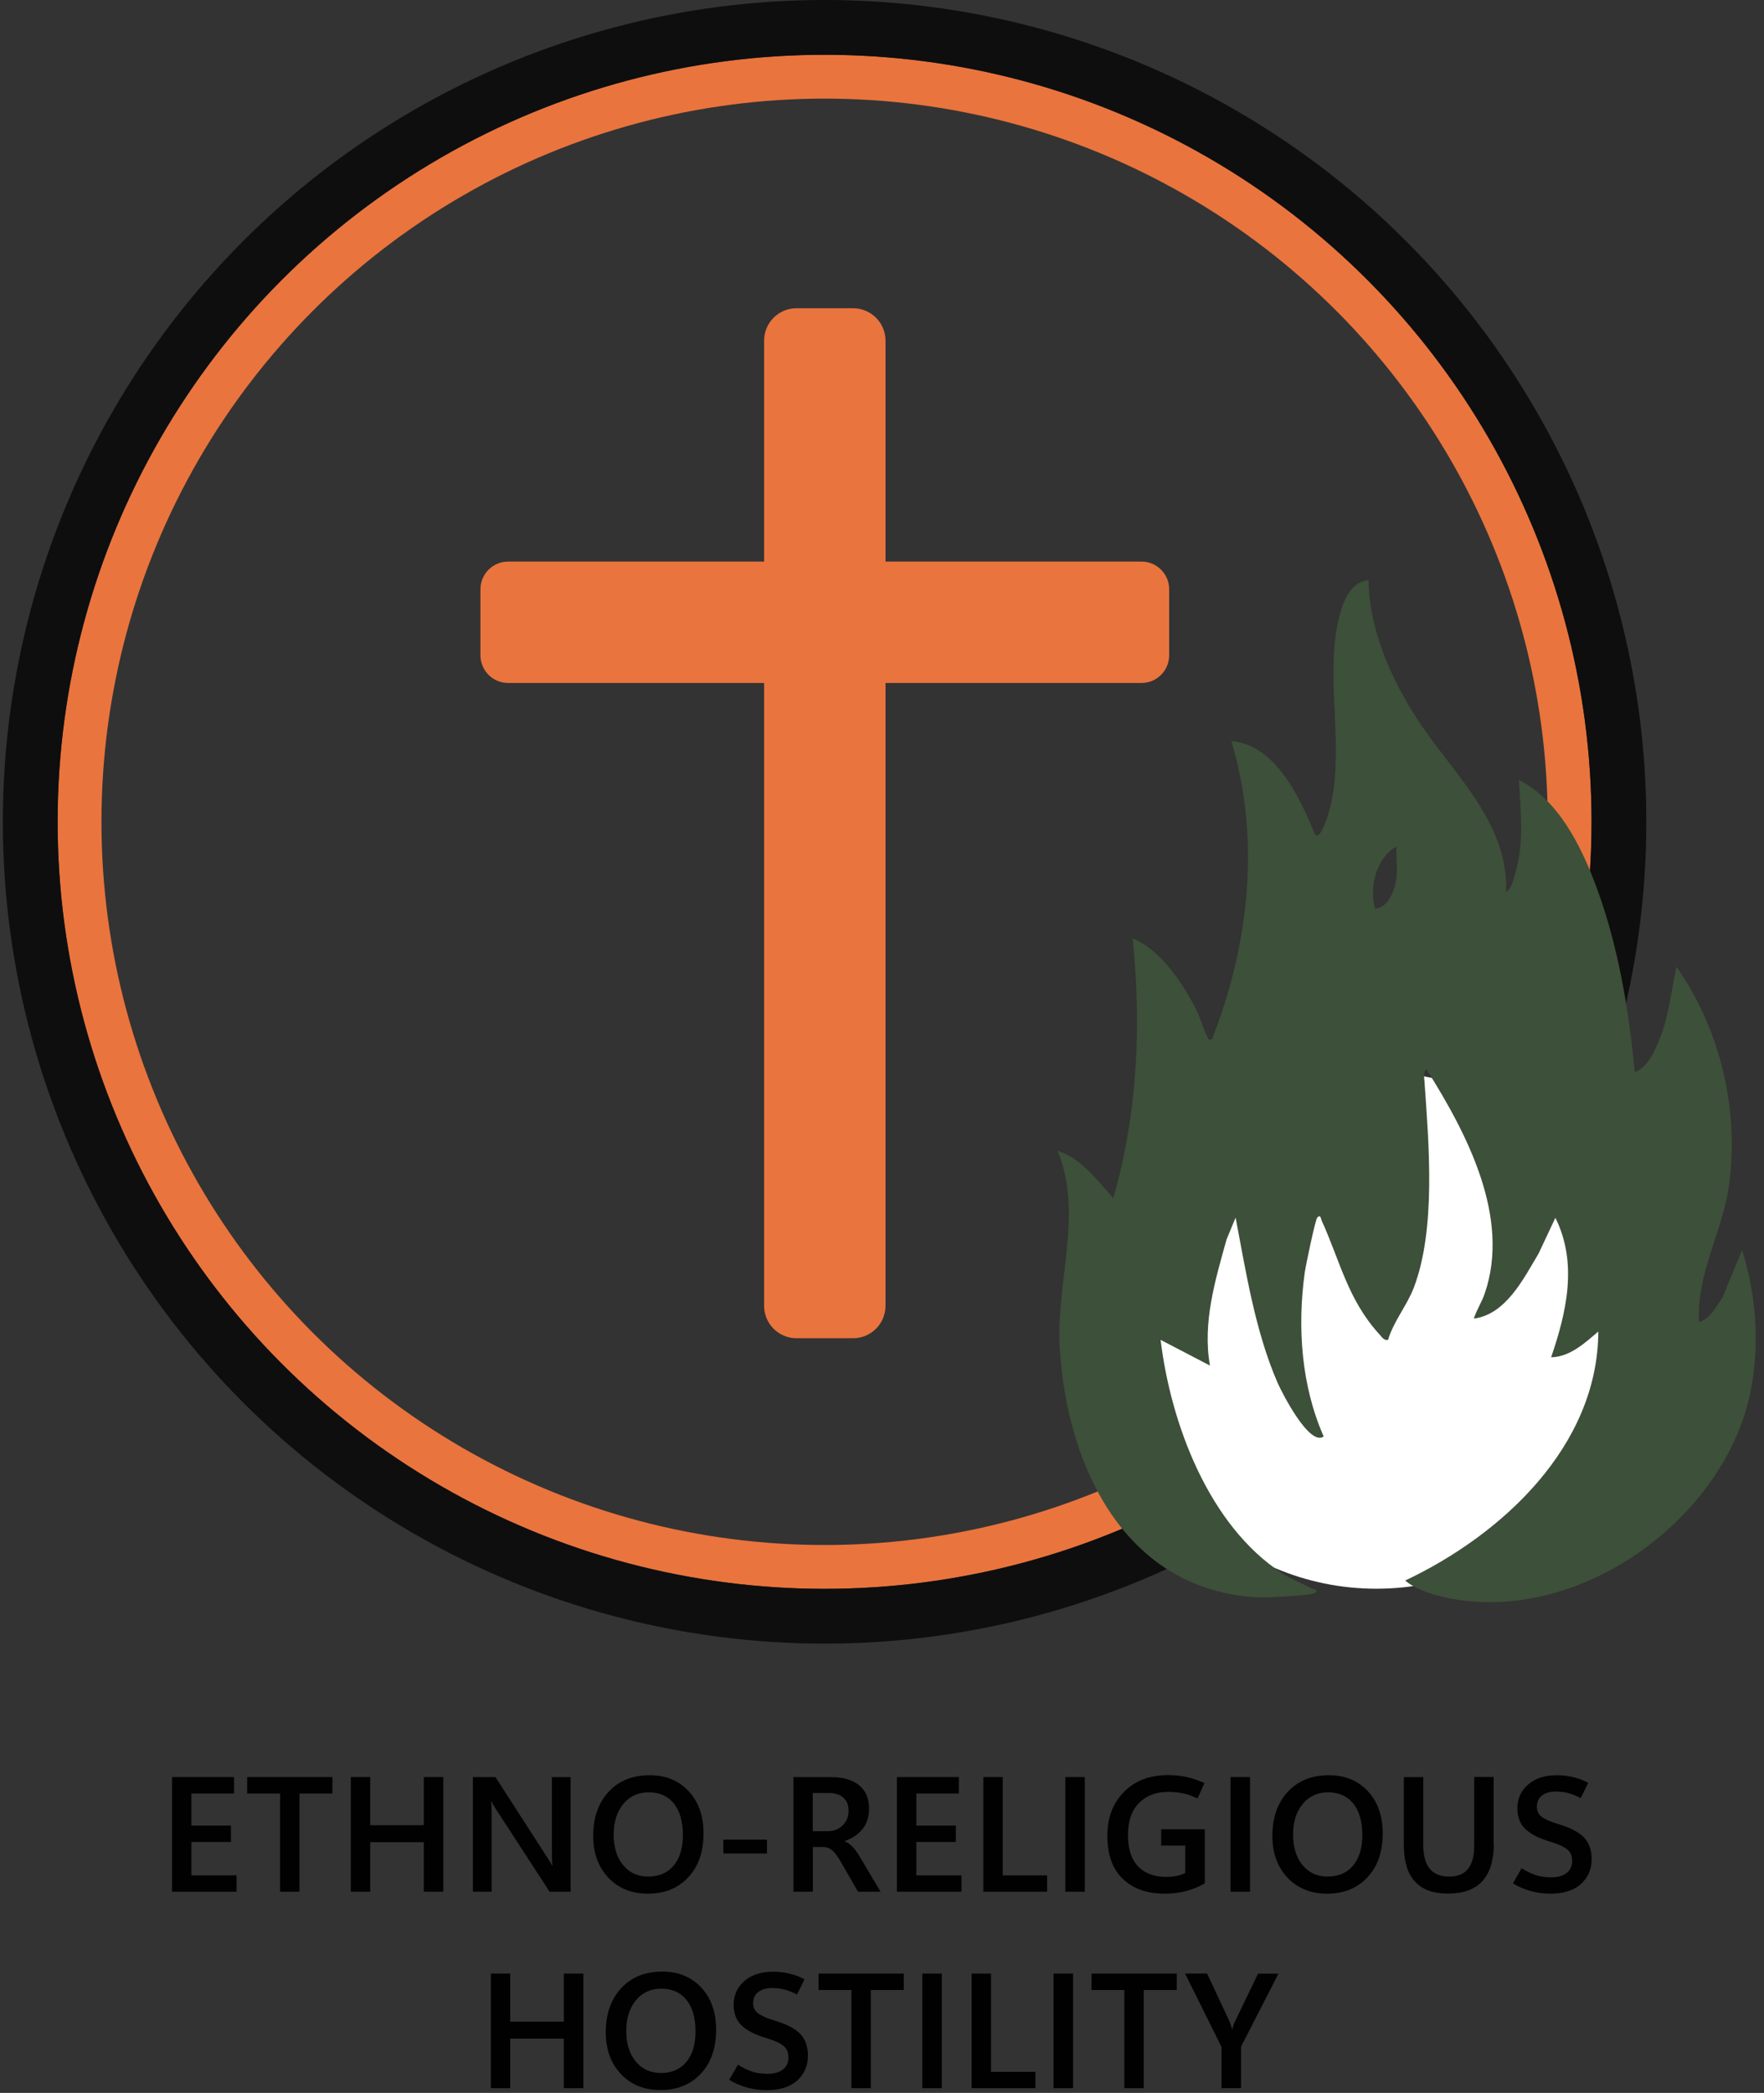 <?xml version="1.0" encoding="UTF-8"?>
<svg width="161px" height="191px" viewBox="0 0 161 191" version="1.1" xmlns="http://www.w3.org/2000/svg" xmlns:xlink="http://www.w3.org/1999/xlink">
    <rect x="0" y="0" width="161" height="191" fill="#333333" stroke="none"/>
    <title>persecution_ethno</title>
    <defs>
        <circle id="path-1" cx="70" cy="70" r="70"></circle>
    </defs>
    <g id="Page-1" stroke="none" stroke-width="1" fill="none" fill-rule="evenodd">
        <g id="BWL---Style-Guide-and-CDN-Images" transform="translate(-921, -2403)">
            <g id="persecution_ethno" transform="translate(926.26, 2408)">
                <g id="Oval-Copy-6">
                    <circle stroke="#EA743D" stroke-width="4" stroke-linejoin="square" cx="70" cy="70" r="68"></circle>
                    <circle stroke="#0E0E0E" stroke-width="5" cx="70" cy="70" r="72.5"></circle>
                </g>
                <path d="M98.92,46.25 L75.56,46.25 L75.56,26.09 C75.56,24.45 74.23,23.13 72.6,23.13 L67.44,23.13 C65.8,23.13 64.48,24.46 64.48,26.09 L64.48,46.25 L41.12,46.25 C39.72,46.25 38.59,47.38 38.59,48.78 L38.59,54.8 C38.59,56.2 39.72,57.33 41.12,57.33 L64.48,57.33 L64.48,114.17 C64.48,115.81 65.81,117.13 67.44,117.13 L72.6,117.13 C74.24,117.13 75.56,115.8 75.56,114.17 L75.56,57.33 L98.92,57.33 C100.32,57.33 101.45,56.2 101.45,54.8 L101.45,48.78 C101.45,47.38 100.32,46.25 98.92,46.25 Z" id="Path-Copy-5" fill="#EA743D" fill-rule="nonzero"></path>
                <g id="icon_bwl_ethno_religious_text" transform="translate(91.26, 47.94)" fill-rule="nonzero">
                    <g id="Group-2-Copy" transform="translate(0, 0)">
                        <circle id="Oval" fill="#FFFFFF" cx="29.103" cy="68.469" r="23.58"></circle>
                        <path d="M28.391,0.036 C28.454,4.469 30.355,8.794 32.698,12.479 C35.861,17.471 41.186,21.976 40.934,28.436 C41.429,28.202 41.564,27.463 41.717,26.968 C42.627,24.075 42.276,21.219 42.105,18.246 C45.709,20.021 47.808,24.319 49.16,27.941 C51.16,33.293 52.142,39.204 52.683,44.889 C53.818,44.538 54.503,42.988 54.926,41.952 C55.8,39.816 55.999,37.528 56.494,35.293 C60.495,40.979 62.261,48.43 61.27,55.341 C60.666,59.54 58.287,63.369 58.558,67.703 C59.585,67.433 60.08,66.297 60.675,65.513 L62.477,61.143 C63.847,65.405 64.144,70.415 63.09,74.776 C60.396,85.94 47.709,94.995 36.194,93.004 C34.789,92.76 32.806,92.247 31.734,91.301 C40.546,87.138 49.313,79.056 49.358,68.577 C48.115,69.631 46.79,70.884 45.051,70.929 C46.466,66.793 47.493,62.333 45.439,58.197 L43.907,61.459 C42.528,63.765 40.924,67.018 37.996,67.397 C38.248,66.613 38.699,65.937 38.978,65.144 C41.402,58.17 37.338,50.457 33.689,44.673 C33.347,44.673 33.473,45.529 33.491,45.754 C33.888,51.421 34.563,59.17 32.527,64.549 C31.914,66.18 30.671,67.64 30.166,69.343 C29.779,69.406 29.608,69.081 29.391,68.847 C26.49,65.685 25.778,62.108 24.111,58.458 C24.03,58.287 24.021,57.846 23.706,58.179 C23.526,58.368 22.643,62.603 22.562,63.207 C21.877,68.189 22.246,73.515 24.292,78.155 C22.985,79.101 20.462,74.118 20.084,73.253 C18.048,68.568 17.201,63.171 16.254,58.179 L15.426,60.179 C14.389,63.91 13.218,67.775 13.912,71.685 L9.407,69.334 C10.335,76.992 13.804,86.282 20.507,90.643 C21.381,91.211 22.309,91.562 23.228,92.031 C23.364,92.103 23.886,92.121 23.508,92.436 C23.21,92.679 18.976,92.869 18.309,92.841 C6.127,92.211 0.829,80.849 0.198,70.01 C-0.144,64.054 2.379,57.747 0,52.088 C2.153,52.737 3.631,54.791 5.091,56.395 C7.307,48.727 7.668,40.618 6.857,32.698 C9.434,33.761 11.38,36.735 12.641,39.149 C13.029,39.897 13.281,40.943 13.669,41.654 C13.795,41.88 13.66,41.988 14.101,41.907 C17.489,33.248 18.561,23.697 15.867,14.687 C19.949,15.056 22.102,19.859 23.499,23.192 C23.958,23.886 24.706,21.381 24.778,21.147 C26.337,15.453 24.319,9.037 25.688,3.451 C26.04,2.009 26.697,0.153 28.4,0 L28.391,0.036 Z M30.941,27.157 C31.049,26.265 30.869,25.229 30.941,24.319 C29.094,25.301 28.418,28.058 28.986,29.995 C30.238,29.878 30.815,28.22 30.941,27.157 L30.941,27.157 Z" id="Shape" fill="#3D5039"></path>
                    </g>
                </g>
                <g id="Group" transform="translate(10.44, 157)" fill="#010101" fill-rule="nonzero">
                    <polygon id="Path" points="5.89 10.64 -2.66453526e-15 10.64 -2.66453526e-15 0.18 5.66 0.18 5.66 1.68 1.77 1.68 1.77 4.6 5.38 4.6 5.38 6.1 1.77 6.1 1.77 9.15 5.89 9.15 5.89 10.65"></polygon>
                    <polygon id="Path" points="14.64 1.68 11.63 1.68 11.63 10.64 9.86 10.64 9.86 1.68 6.86 1.68 6.86 0.18 14.64 0.18"></polygon>
                    <polygon id="Path" points="24.76 10.64 22.98 10.64 22.98 6.12 18.09 6.12 18.09 10.64 16.32 10.64 16.32 0.18 18.09 0.18 18.09 4.57 22.98 4.57 22.98 0.18 24.76 0.18"></polygon>
                    <path d="M36.39,10.64 L34.46,10.64 L29.6,3.16 C29.5,3.01 29.42,2.87 29.34,2.74 C29.27,2.61 29.21,2.5 29.16,2.4 L29.12,2.4 C29.14,2.55 29.15,2.75 29.16,3.01 C29.17,3.27 29.17,3.58 29.17,3.96 L29.17,10.64 L27.46,10.64 L27.46,0.18 L29.52,0.18 L34.23,7.49 C34.33,7.65 34.42,7.79 34.5,7.92 C34.58,8.05 34.64,8.17 34.69,8.27 L34.72,8.27 C34.7,8.13 34.69,7.94 34.68,7.69 C34.68,7.44 34.67,7.14 34.67,6.78 L34.67,0.18 L36.38,0.18 L36.38,10.64 L36.39,10.64 Z" id="Path"></path>
                    <path d="M43.43,10.82 C41.94,10.82 40.73,10.33 39.82,9.36 C38.9,8.38 38.44,7.11 38.44,5.55 C38.44,3.88 38.91,2.54 39.84,1.53 C40.77,0.52 42.03,0.01 43.6,0.01 C45.07,0.01 46.25,0.5 47.16,1.47 C48.06,2.45 48.51,3.73 48.51,5.31 C48.51,6.99 48.05,8.33 47.12,9.32 C46.19,10.32 44.96,10.82 43.44,10.82 L43.43,10.82 Z M43.45,9.26 C44.44,9.26 45.22,8.93 45.78,8.26 C46.34,7.59 46.63,6.66 46.63,5.46 C46.63,4.26 46.35,3.27 45.8,2.59 C45.25,1.91 44.48,1.57 43.52,1.57 C42.56,1.57 41.77,1.92 41.19,2.63 C40.61,3.34 40.31,4.27 40.31,5.43 C40.31,6.59 40.6,7.53 41.18,8.22 C41.76,8.92 42.52,9.26 43.46,9.26 L43.45,9.26 Z" id="Shape"></path>
                    <polygon id="Path" points="50.32 7.15 50.32 5.89 54.3 5.89 54.3 7.15"></polygon>
                    <path d="M64.65,10.64 L62.61,10.64 L61.01,7.86 C60.73,7.37 60.47,7.04 60.24,6.85 C60.01,6.66 59.73,6.56 59.42,6.56 L58.49,6.56 L58.49,10.64 L56.72,10.64 L56.72,0.18 L60.13,0.18 C61.22,0.18 62.07,0.42 62.69,0.91 C63.31,1.4 63.62,2.12 63.62,3.08 C63.62,3.8 63.42,4.41 63.03,4.91 C62.63,5.41 62.09,5.78 61.4,6.01 L61.4,6.04 C61.66,6.15 61.9,6.32 62.12,6.55 C62.34,6.78 62.54,7.06 62.73,7.38 L64.66,10.63 L64.65,10.64 Z M58.48,1.62 L58.48,5.12 L59.83,5.12 C60.39,5.12 60.85,4.94 61.21,4.59 C61.57,4.24 61.75,3.79 61.75,3.26 C61.75,2.73 61.59,2.34 61.28,2.06 C60.96,1.77 60.5,1.63 59.88,1.63 L58.49,1.63 L58.48,1.62 Z" id="Shape"></path>
                    <polygon id="Path" points="72.05 10.64 66.16 10.64 66.16 0.18 71.82 0.18 71.82 1.68 67.93 1.68 67.93 4.6 71.54 4.6 71.54 6.1 67.93 6.1 67.93 9.15 72.05 9.15 72.05 10.65"></polygon>
                    <polygon id="Path" points="79.87 10.64 74.05 10.64 74.05 0.18 75.82 0.18 75.82 9.15 79.87 9.15 79.87 10.65"></polygon>
                    <polygon id="Path" points="83.31 10.64 81.53 10.64 81.53 0.18 83.31 0.18"></polygon>
                    <path d="M94.23,9.89 C93.72,10.19 93.16,10.42 92.55,10.58 C91.94,10.74 91.28,10.82 90.58,10.82 C88.99,10.82 87.72,10.37 86.78,9.47 C85.84,8.57 85.37,7.27 85.37,5.56 C85.37,3.85 85.87,2.57 86.88,1.54 C87.88,0.51 89.22,2.84217094e-14 90.9,2.84217094e-14 C91.52,2.84217094e-14 92.1,0.06 92.62,0.18 C93.15,0.3 93.68,0.48 94.23,0.73 L93.6,2.13 C93.15,1.92 92.72,1.76 92.3,1.67 C91.88,1.58 91.41,1.53 90.9,1.53 C89.81,1.53 88.93,1.87 88.26,2.54 C87.59,3.21 87.25,4.19 87.25,5.46 C87.25,6.73 87.56,7.7 88.18,8.34 C88.8,8.97 89.65,9.29 90.73,9.29 C91.07,9.29 91.39,9.26 91.69,9.2 C91.98,9.14 92.24,9.05 92.48,8.93 L92.48,6.43 L90.28,6.43 L90.28,4.94 L94.26,4.94 L94.26,9.89 L94.23,9.89 Z" id="Path"></path>
                    <polygon id="Path" points="98.39 10.64 96.61 10.64 96.61 0.18 98.39 0.18"></polygon>
                    <path d="M105.43,10.82 C103.94,10.82 102.73,10.33 101.81,9.36 C100.89,8.38 100.43,7.11 100.43,5.55 C100.43,3.88 100.9,2.54 101.83,1.53 C102.76,0.52 104.02,0.01 105.59,0.01 C107.06,0.01 108.24,0.5 109.15,1.47 C110.05,2.45 110.5,3.73 110.5,5.31 C110.5,6.99 110.04,8.33 109.11,9.32 C108.18,10.32 106.95,10.82 105.43,10.82 L105.43,10.82 Z M105.46,9.26 C106.45,9.26 107.23,8.93 107.79,8.26 C108.36,7.59 108.64,6.66 108.64,5.46 C108.64,4.26 108.36,3.27 107.81,2.59 C107.26,1.91 106.49,1.57 105.53,1.57 C104.57,1.57 103.78,1.92 103.2,2.63 C102.61,3.34 102.32,4.27 102.32,5.43 C102.32,6.59 102.61,7.53 103.19,8.22 C103.77,8.92 104.53,9.26 105.47,9.26 L105.46,9.26 Z" id="Shape"></path>
                    <path d="M120.64,6.25 C120.64,7.77 120.29,8.91 119.6,9.67 C118.91,10.43 117.86,10.81 116.46,10.81 C115.06,10.81 114.11,10.44 113.44,9.71 C112.77,8.98 112.43,7.87 112.43,6.39 L112.43,0.18 L114.2,0.18 L114.2,6.38 C114.2,7.34 114.4,8.06 114.79,8.54 C115.18,9.02 115.78,9.26 116.56,9.26 C117.34,9.26 117.9,9.03 118.28,8.56 C118.66,8.09 118.85,7.4 118.85,6.46 L118.85,0.17 L120.62,0.17 L120.62,6.25 L120.64,6.25 Z" id="Path"></path>
                    <path d="M122.39,9.87 L123.18,8.5 C123.66,8.8 124.1,9.01 124.51,9.14 C124.92,9.27 125.38,9.33 125.87,9.33 C126.47,9.33 126.94,9.2 127.28,8.94 C127.62,8.68 127.79,8.31 127.79,7.83 C127.79,7.39 127.65,7.05 127.36,6.8 C127.07,6.55 126.59,6.32 125.9,6.11 C124.83,5.8 124.04,5.41 123.54,4.94 C123.04,4.47 122.79,3.83 122.79,3.03 C122.79,2.16 123.11,1.44 123.76,0.87 C124.41,0.29 125.29,0.01 126.41,0.01 C126.9,0.01 127.39,0.07 127.86,0.18 C128.34,0.29 128.8,0.46 129.26,0.7 L128.57,2.1 C128.18,1.89 127.8,1.74 127.44,1.64 C127.08,1.54 126.7,1.5 126.33,1.5 C125.78,1.5 125.35,1.62 125.04,1.86 C124.73,2.1 124.57,2.44 124.57,2.88 C124.57,3.27 124.71,3.57 125,3.8 C125.29,4.02 125.78,4.24 126.49,4.46 C127.58,4.78 128.37,5.18 128.85,5.67 C129.33,6.16 129.57,6.83 129.57,7.68 C129.57,8.6 129.24,9.35 128.59,9.94 C127.94,10.53 127,10.82 125.79,10.82 C125.18,10.82 124.59,10.74 124.01,10.58 C123.43,10.42 122.89,10.19 122.39,9.88 L122.39,9.87 Z" id="Path"></path>
                    <polygon id="Path" points="37.54 28.57 35.76 28.57 35.76 24.05 30.87 24.05 30.87 28.57 29.1 28.57 29.1 18.11 30.87 18.11 30.87 22.5 35.76 22.5 35.76 18.11 37.54 18.11"></polygon>
                    <path d="M44.58,28.74 C43.09,28.74 41.88,28.25 40.97,27.28 C40.05,26.31 39.59,25.03 39.59,23.47 C39.59,21.8 40.06,20.46 40.99,19.45 C41.92,18.44 43.18,17.93 44.75,17.93 C46.22,17.93 47.4,18.42 48.31,19.39 C49.21,20.36 49.66,21.64 49.66,23.23 C49.66,24.91 49.2,26.25 48.27,27.24 C47.34,28.24 46.11,28.74 44.59,28.74 L44.58,28.74 Z M44.6,27.19 C45.59,27.19 46.37,26.86 46.93,26.19 C47.5,25.52 47.78,24.59 47.78,23.38 C47.78,22.17 47.5,21.19 46.95,20.51 C46.4,19.83 45.63,19.49 44.67,19.49 C43.71,19.49 42.92,19.84 42.34,20.55 C41.75,21.26 41.46,22.19 41.46,23.35 C41.46,24.51 41.75,25.45 42.33,26.14 C42.91,26.84 43.67,27.18 44.61,27.18 L44.6,27.19 Z" id="Shape"></path>
                    <path d="M50.86,27.8 L51.65,26.43 C52.13,26.73 52.57,26.94 52.98,27.07 C53.39,27.2 53.84,27.26 54.34,27.26 C54.94,27.26 55.41,27.13 55.75,26.87 C56.09,26.61 56.26,26.24 56.26,25.76 C56.26,25.32 56.12,24.98 55.83,24.73 C55.55,24.48 55.06,24.25 54.37,24.04 C53.3,23.73 52.51,23.34 52.01,22.87 C51.51,22.4 51.26,21.76 51.26,20.96 C51.26,20.09 51.58,19.37 52.23,18.8 C52.88,18.23 53.76,17.94 54.88,17.94 C55.37,17.94 55.86,18 56.33,18.11 C56.81,18.22 57.27,18.39 57.73,18.63 L57.04,20.03 C56.65,19.82 56.27,19.67 55.91,19.57 C55.54,19.48 55.17,19.43 54.8,19.43 C54.25,19.43 53.82,19.55 53.51,19.79 C53.2,20.03 53.04,20.37 53.04,20.81 C53.04,21.2 53.18,21.5 53.47,21.73 C53.76,21.95 54.25,22.17 54.96,22.39 C56.05,22.71 56.84,23.11 57.32,23.6 C57.8,24.09 58.04,24.76 58.04,25.61 C58.04,26.53 57.71,27.28 57.06,27.87 C56.41,28.46 55.47,28.75 54.26,28.75 C53.65,28.75 53.06,28.67 52.48,28.51 C51.9,28.35 51.36,28.12 50.86,27.81 L50.86,27.8 Z" id="Path"></path>
                    <polygon id="Path" points="66.79 19.61 63.78 19.61 63.78 28.57 62.01 28.57 62.01 19.61 59.01 19.61 59.01 18.11 66.79 18.11"></polygon>
                    <polygon id="Path" points="70.26 28.57 68.48 28.57 68.48 18.11 70.26 18.11"></polygon>
                    <polygon id="Path" points="78.8 28.57 72.98 28.57 72.98 18.11 74.75 18.11 74.75 27.08 78.8 27.08 78.8 28.58"></polygon>
                    <polygon id="Path" points="82.24 28.57 80.46 28.57 80.46 18.11 82.24 18.11"></polygon>
                    <polygon id="Path" points="91.7 19.61 88.69 19.61 88.69 28.57 86.92 28.57 86.92 19.61 83.92 19.61 83.92 18.11 91.7 18.11"></polygon>
                    <path d="M100.99,18.11 L97.57,24.78 L97.57,28.57 L95.79,28.57 L95.79,24.81 L92.46,18.11 L94.47,18.11 L96.5,22.44 C96.5,22.44 96.54,22.55 96.59,22.68 C96.64,22.81 96.69,22.97 96.75,23.19 L96.78,23.19 C96.8,23.06 96.84,22.93 96.88,22.81 C96.92,22.69 96.97,22.57 97.03,22.46 L99.12,18.12 L101,18.12 L100.99,18.11 Z" id="Path"></path>
                </g>
            </g>
        </g>
    </g>
</svg>